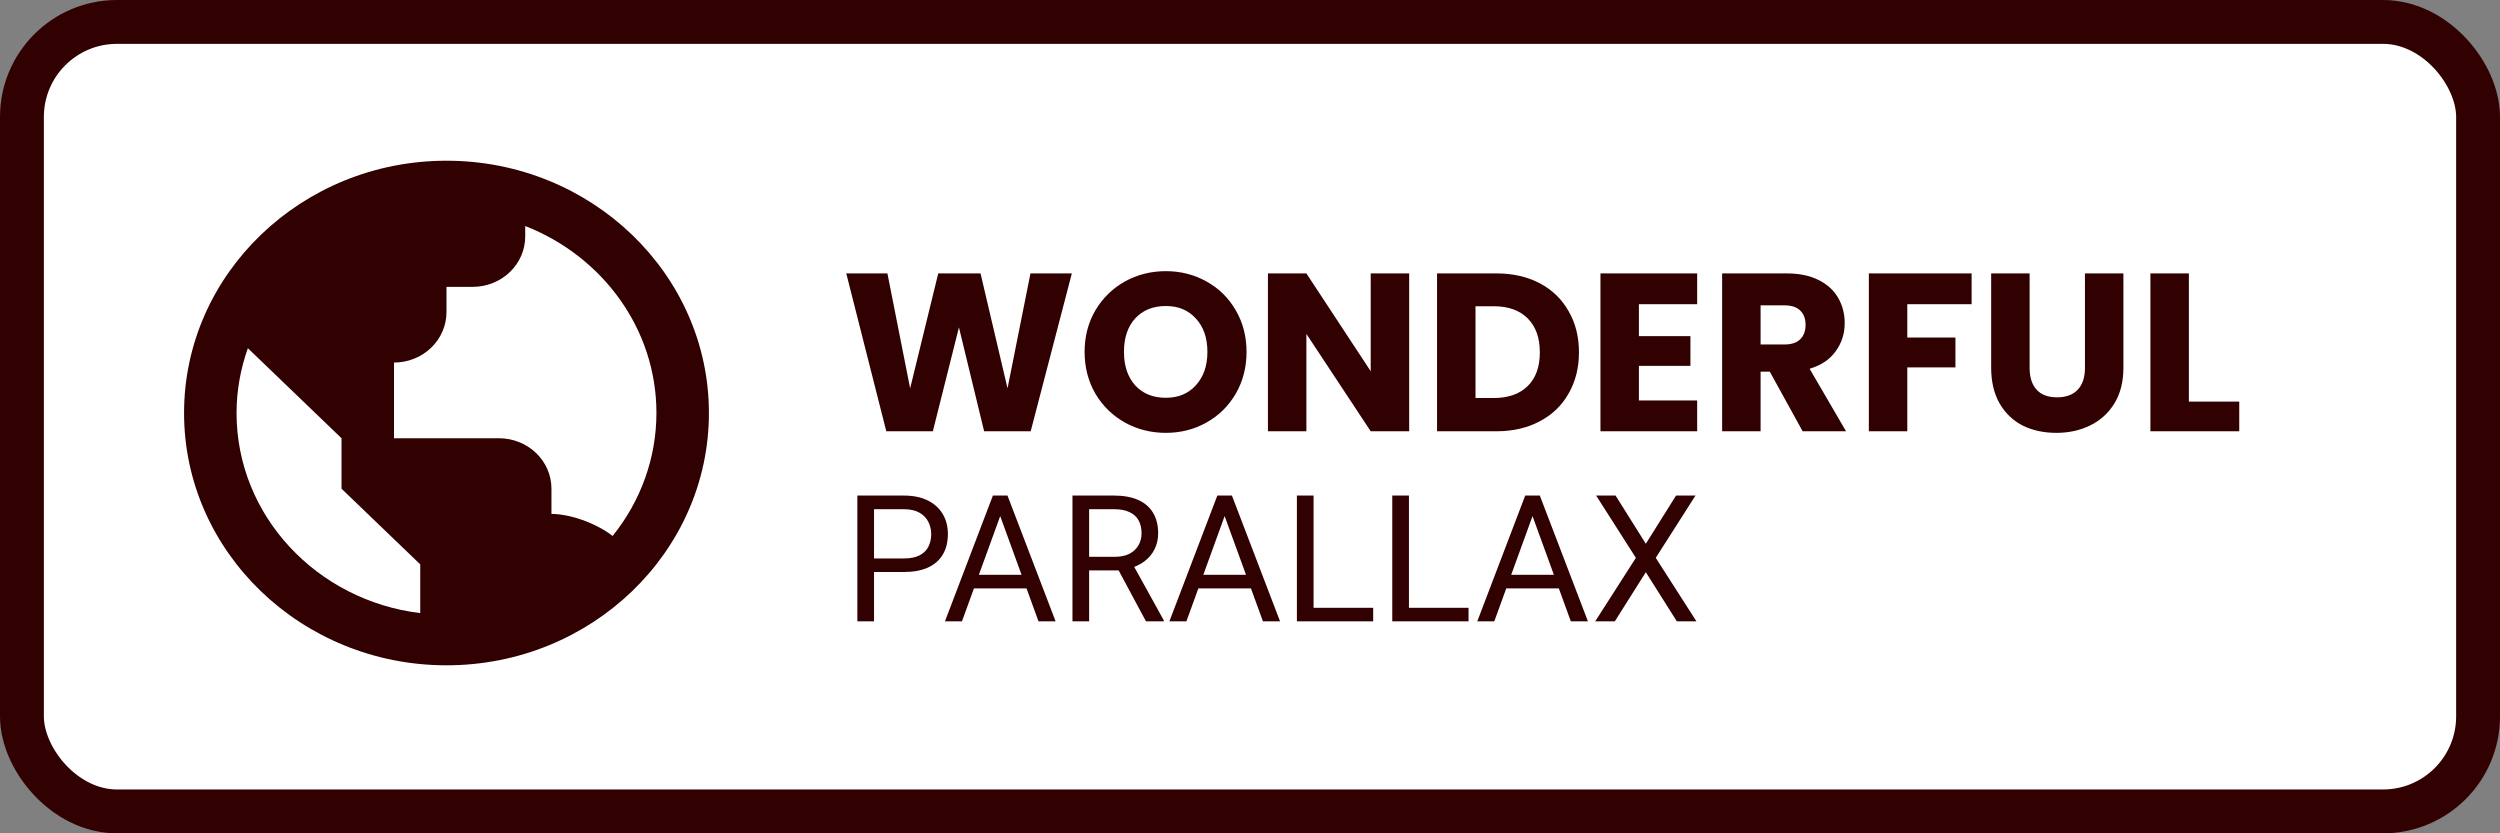 <svg width="342" height="114" viewBox="0 0 342 114" fill="none" xmlns="http://www.w3.org/2000/svg">
<rect x="0" y="0" width="342" height="114" fill="#808080" stroke="none"/>
<rect x="3" y="3" width="336" height="108" rx="13" fill="white" stroke="#310101" stroke-width="6"/>
<path d="M61.08 21.986C41.285 21.986 25.18 37.469 25.18 56.5C25.18 75.531 41.285 91.014 61.08 91.014C80.875 91.014 96.98 75.531 96.98 56.5C96.98 37.469 80.875 21.986 61.08 21.986ZM32.36 56.5C32.36 53.397 32.92 50.419 33.907 47.633L39.54 53.048L46.72 59.951V66.854L53.9 73.757L57.49 77.208V83.873C43.349 82.164 32.36 70.554 32.36 56.5ZM83.805 73.319C81.46 71.503 77.906 70.305 75.44 70.305V66.854C75.44 65.023 74.683 63.268 73.337 61.973C71.99 60.678 70.164 59.951 68.26 59.951H53.9V49.597C55.804 49.597 57.63 48.87 58.977 47.575C60.324 46.281 61.08 44.525 61.08 42.694V39.243H64.67C66.574 39.243 68.4 38.516 69.747 37.221C71.094 35.927 71.85 34.171 71.85 32.34V30.922C82.362 35.025 89.8 44.938 89.8 56.5C89.799 62.591 87.69 68.508 83.805 73.319V73.319Z" fill="#310101"/>
<path d="M146.628 37.402L140.998 59H134.629L131.183 44.786L127.614 59H121.246L115.769 37.402H121.399L124.507 53.124L128.353 37.402H134.137L137.829 53.124L140.967 37.402H146.628ZM159.481 59.215C157.451 59.215 155.584 58.744 153.882 57.8C152.2 56.857 150.856 55.544 149.851 53.862C148.867 52.16 148.374 50.252 148.374 48.139C148.374 46.027 148.867 44.129 149.851 42.447C150.856 40.766 152.2 39.453 153.882 38.509C155.584 37.566 157.451 37.094 159.481 37.094C161.512 37.094 163.368 37.566 165.05 38.509C166.752 39.453 168.086 40.766 169.05 42.447C170.034 44.129 170.526 46.027 170.526 48.139C170.526 50.252 170.034 52.16 169.05 53.862C168.065 55.544 166.732 56.857 165.05 57.8C163.368 58.744 161.512 59.215 159.481 59.215ZM159.481 54.416C161.204 54.416 162.578 53.842 163.604 52.693C164.65 51.544 165.173 50.026 165.173 48.139C165.173 46.232 164.65 44.714 163.604 43.586C162.578 42.437 161.204 41.863 159.481 41.863C157.738 41.863 156.343 42.427 155.297 43.555C154.271 44.683 153.759 46.211 153.759 48.139C153.759 50.047 154.271 51.575 155.297 52.724C156.343 53.852 157.738 54.416 159.481 54.416ZM192.775 59H187.514L178.714 45.678V59H173.453V37.402H178.714L187.514 50.785V37.402H192.775V59ZM204.68 37.402C206.957 37.402 208.946 37.853 210.649 38.755C212.351 39.658 213.664 40.93 214.587 42.571C215.53 44.191 216.002 46.068 216.002 48.201C216.002 50.313 215.53 52.19 214.587 53.831C213.664 55.472 212.341 56.744 210.618 57.646C208.916 58.549 206.936 59 204.68 59H196.588V37.402H204.68ZM204.342 54.447C206.331 54.447 207.88 53.903 208.987 52.816C210.095 51.729 210.649 50.191 210.649 48.201C210.649 46.211 210.095 44.663 208.987 43.555C207.88 42.447 206.331 41.894 204.342 41.894H201.849V54.447H204.342ZM224.203 41.617V45.986H231.249V50.047H224.203V54.785H232.172V59H218.942V37.402H232.172V41.617H224.203ZM246.602 59L242.11 50.847H240.849V59H235.588V37.402H244.418C246.12 37.402 247.566 37.699 248.756 38.294C249.966 38.889 250.868 39.709 251.463 40.755C252.058 41.781 252.355 42.929 252.355 44.201C252.355 45.637 251.945 46.919 251.125 48.047C250.325 49.175 249.135 49.975 247.556 50.447L252.54 59H246.602ZM240.849 47.124H244.11C245.074 47.124 245.792 46.888 246.264 46.416C246.756 45.945 247.002 45.278 247.002 44.417C247.002 43.596 246.756 42.95 246.264 42.478C245.792 42.007 245.074 41.771 244.11 41.771H240.849V47.124ZM269.718 37.402V41.617H260.919V46.17H267.503V50.262H260.919V59H255.658V37.402H269.718ZM277.652 37.402V50.324C277.652 51.616 277.97 52.611 278.606 53.308C279.242 54.005 280.175 54.354 281.406 54.354C282.637 54.354 283.58 54.005 284.236 53.308C284.893 52.611 285.221 51.616 285.221 50.324V37.402H290.482V50.293C290.482 52.221 290.072 53.852 289.251 55.185C288.431 56.518 287.323 57.523 285.929 58.2C284.554 58.877 283.016 59.215 281.314 59.215C279.611 59.215 278.083 58.887 276.729 58.231C275.396 57.554 274.34 56.549 273.56 55.216C272.781 53.862 272.391 52.221 272.391 50.293V37.402H277.652ZM299.438 54.939H306.329V59H294.176V37.402H299.438V54.939Z" fill="#310101"/>
<path d="M123.632 78.252H119.035V76.397H123.632C124.522 76.397 125.243 76.255 125.795 75.971C126.346 75.688 126.748 75.293 127 74.789C127.26 74.285 127.39 73.71 127.39 73.064C127.39 72.473 127.26 71.918 127 71.398C126.748 70.878 126.346 70.46 125.795 70.145C125.243 69.822 124.522 69.66 123.632 69.66H119.567V85H117.286V67.793H123.632C124.932 67.793 126.031 68.018 126.929 68.467C127.827 68.916 128.509 69.538 128.974 70.334C129.439 71.122 129.671 72.024 129.671 73.04C129.671 74.143 129.439 75.085 128.974 75.865C128.509 76.645 127.827 77.24 126.929 77.649C126.031 78.051 124.932 78.252 123.632 78.252ZM137.294 69.318L131.597 85H129.269L135.828 67.793H137.329L137.294 69.318ZM142.068 85L136.36 69.318L136.324 67.793H137.825L144.408 85H142.068ZM141.773 78.63V80.497H132.105V78.63H141.773ZM146.712 67.793H152.409C153.701 67.793 154.792 67.99 155.682 68.384C156.58 68.778 157.262 69.361 157.727 70.133C158.199 70.897 158.436 71.839 158.436 72.957C158.436 73.745 158.274 74.466 157.951 75.12C157.636 75.766 157.179 76.318 156.58 76.775C155.989 77.224 155.28 77.559 154.453 77.779L153.815 78.027H148.461L148.438 76.172H152.48C153.299 76.172 153.98 76.03 154.524 75.747C155.068 75.455 155.477 75.065 155.753 74.577C156.029 74.088 156.167 73.548 156.167 72.957C156.167 72.296 156.037 71.717 155.777 71.22C155.517 70.724 155.107 70.342 154.548 70.074C153.996 69.798 153.283 69.66 152.409 69.66H148.993V85H146.712V67.793ZM156.769 85L152.586 77.2L154.961 77.188L159.204 84.858V85H156.769ZM167.996 69.318L162.3 85H159.972L166.531 67.793H168.032L167.996 69.318ZM172.771 85L167.063 69.318L167.027 67.793H168.528L175.111 85H172.771ZM172.475 78.63V80.497H162.808V78.63H172.475ZM187.851 83.145V85H179.247V83.145H187.851ZM179.696 67.793V85H177.415V67.793H179.696ZM200.898 83.145V85H192.294V83.145H200.898ZM192.743 67.793V85H190.462V67.793H192.743ZM210.116 69.318L204.419 85H202.091L208.65 67.793H210.151L210.116 69.318ZM214.89 85L209.182 69.318L209.147 67.793H210.647L217.23 85H214.89ZM214.595 78.63V80.497H204.928V78.63H214.595ZM221.012 67.793L225.148 74.388L229.284 67.793H231.943L226.507 76.314L232.073 85H229.391L225.148 78.276L220.905 85H218.223L223.789 76.314L218.353 67.793H221.012Z" fill="#310101"/>
</svg>
